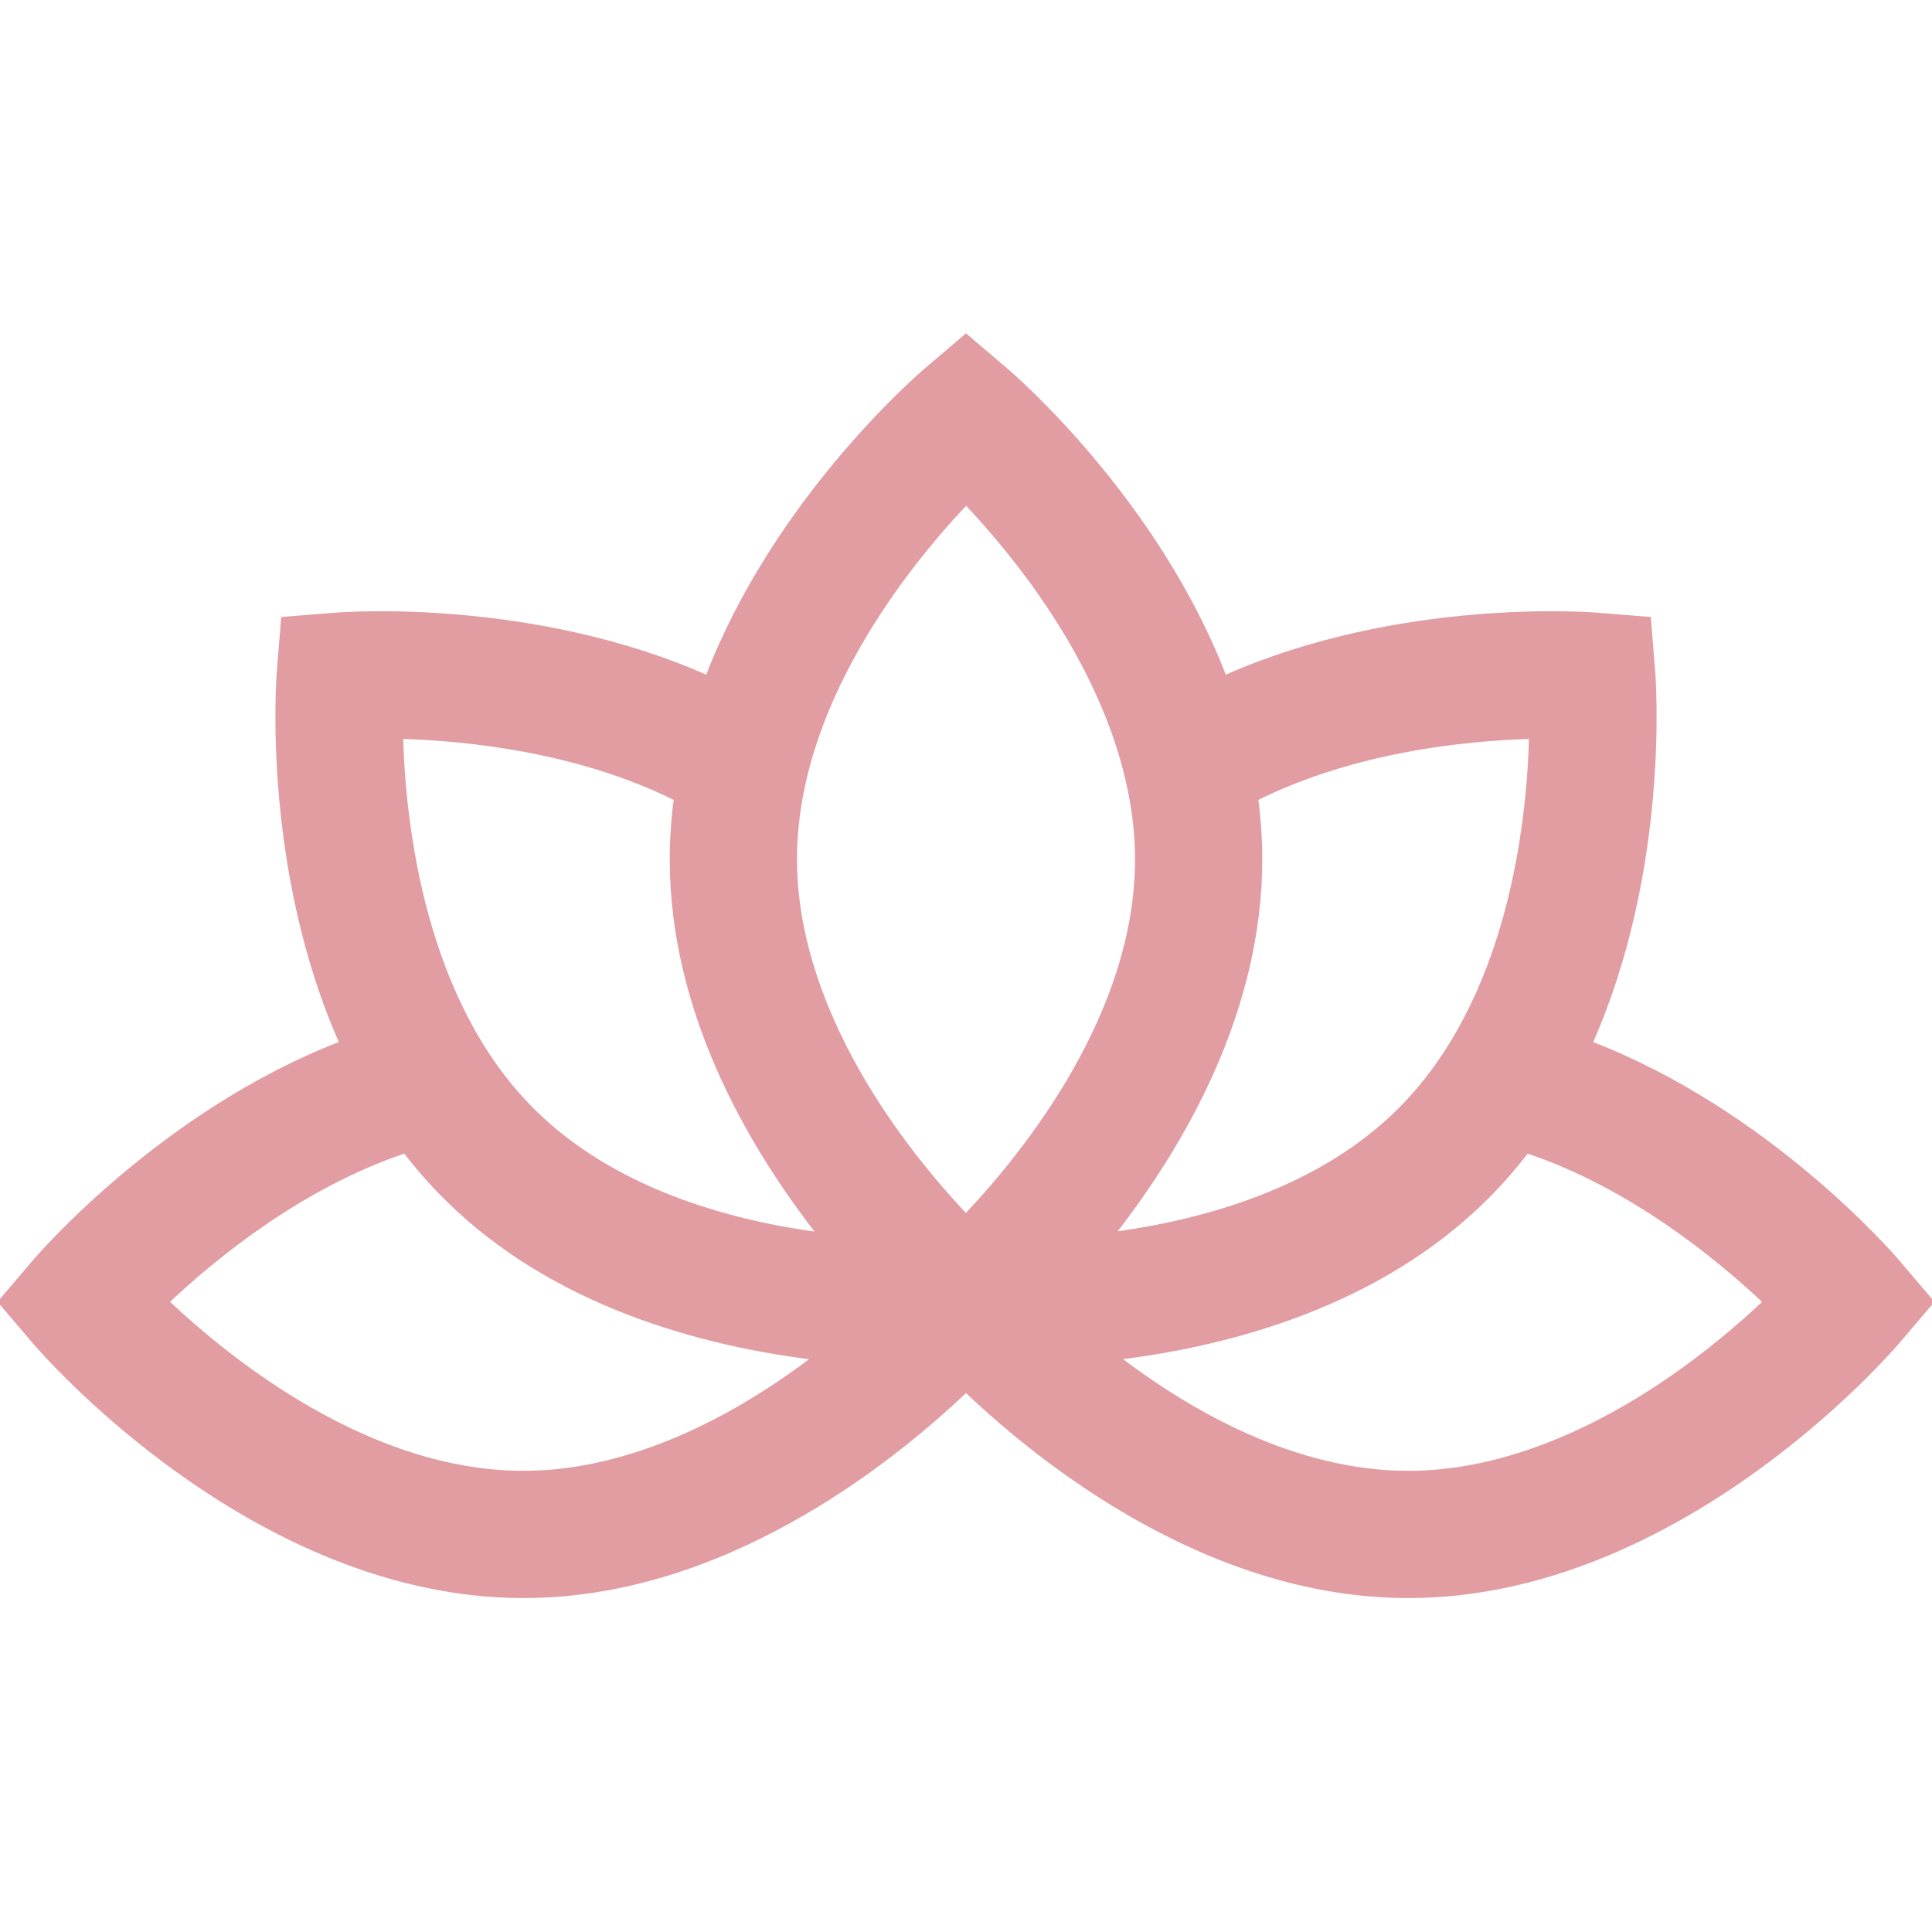 <svg fill="#e19da1" height="200px" width="200px" version="1.1" id="Layer_1" xmlns="http://www.w3.org/2000/svg" xmlns:xlink="http://www.w3.org/1999/xlink" viewBox="0 0 512 512" xml:space="preserve" stroke="#e19da1" transform="matrix(1, 0, 0, 1, 0, 0)"><g id="SVGRepo_bgCarrier" stroke-width="0"></g><g id="SVGRepo_tracerCarrier" stroke-linecap="round" stroke-linejoin="round"></g><g id="SVGRepo_iconCarrier"> <g> <g> <path d="M502.965,334.383c-1.552-1.823-34.354-39.843-81.427-57.951c20.444-45.971,16.815-95.833,16.596-98.571l-1.114-13.888 l-13.888-1.113c-2.387-0.191-52.467-3.882-98.558,16.6c-18.05-46.962-55.874-79.654-57.965-81.434l-10.607-9.031l-10.607,9.031 c-2.091,1.78-39.916,34.472-57.965,81.434c-46.091-20.481-96.17-16.79-98.558-16.6l-13.888,1.113l-1.114,13.888 c-0.219,2.738-3.848,52.601,16.596,98.571C43.391,294.54,10.589,332.56,9.037,334.383L0,344.991L9.032,355.6 c2.344,2.752,58.22,67.406,129.712,67.406c52.529,0,96.627-34.904,117.255-54.512c20.628,19.608,64.726,54.512,117.255,54.512 c71.493,0,127.367-64.653,129.712-67.406L512,344.991L502.965,334.383z M212.041,362.58 c-17.397,12.637-44.237,27.702-73.296,27.702c-40.758,0-77.241-29.078-94.414-45.29c12.592-11.889,35.556-30.67,63.001-39.859 c3.221,4.204,6.74,8.259,10.591,12.112c28.522,28.521,68.07,38.97,97.778,42.613C214.512,360.763,213.293,361.672,212.041,362.58z M141.063,294.107c-28.821-28.821-34.057-75.18-34.736-98.787c17.31,0.496,46.829,3.455,72.735,16.364 c-0.695,5.25-1.074,10.606-1.074,16.055c0,40.355,20.599,75.73,39.038,99.314C192.938,323.821,162.339,315.382,141.063,294.107z M255.978,322.174c-5.019-5.304-11.277-12.481-17.565-21.14c-12.637-17.398-27.702-44.237-27.702-73.296 c0-40.78,29.105-77.276,45.313-94.437c5.018,5.304,11.277,12.481,17.565,21.141c12.637,17.397,27.702,44.237,27.702,73.296 C301.291,268.517,272.186,305.013,255.978,322.174z M334.013,227.738c0-5.448-0.38-10.804-1.074-16.054 c25.928-12.921,55.475-15.874,72.772-16.367c-0.629,23.564-5.802,69.819-34.773,98.789c-21.164,21.163-51.78,29.609-75.903,32.872 C313.458,303.393,334.013,268.05,334.013,227.738z M446.551,362.58c-17.397,12.637-44.237,27.702-73.296,27.702 c-29.93,0-57.552-15.679-76.917-30.43c29.705-3.649,69.231-14.101,97.737-42.608c3.853-3.853,7.371-7.908,10.591-12.112 c27.467,9.197,50.447,27.998,63.026,39.881C462.387,350.031,455.21,356.291,446.551,362.58z"></path> </g> </g> </g></svg>